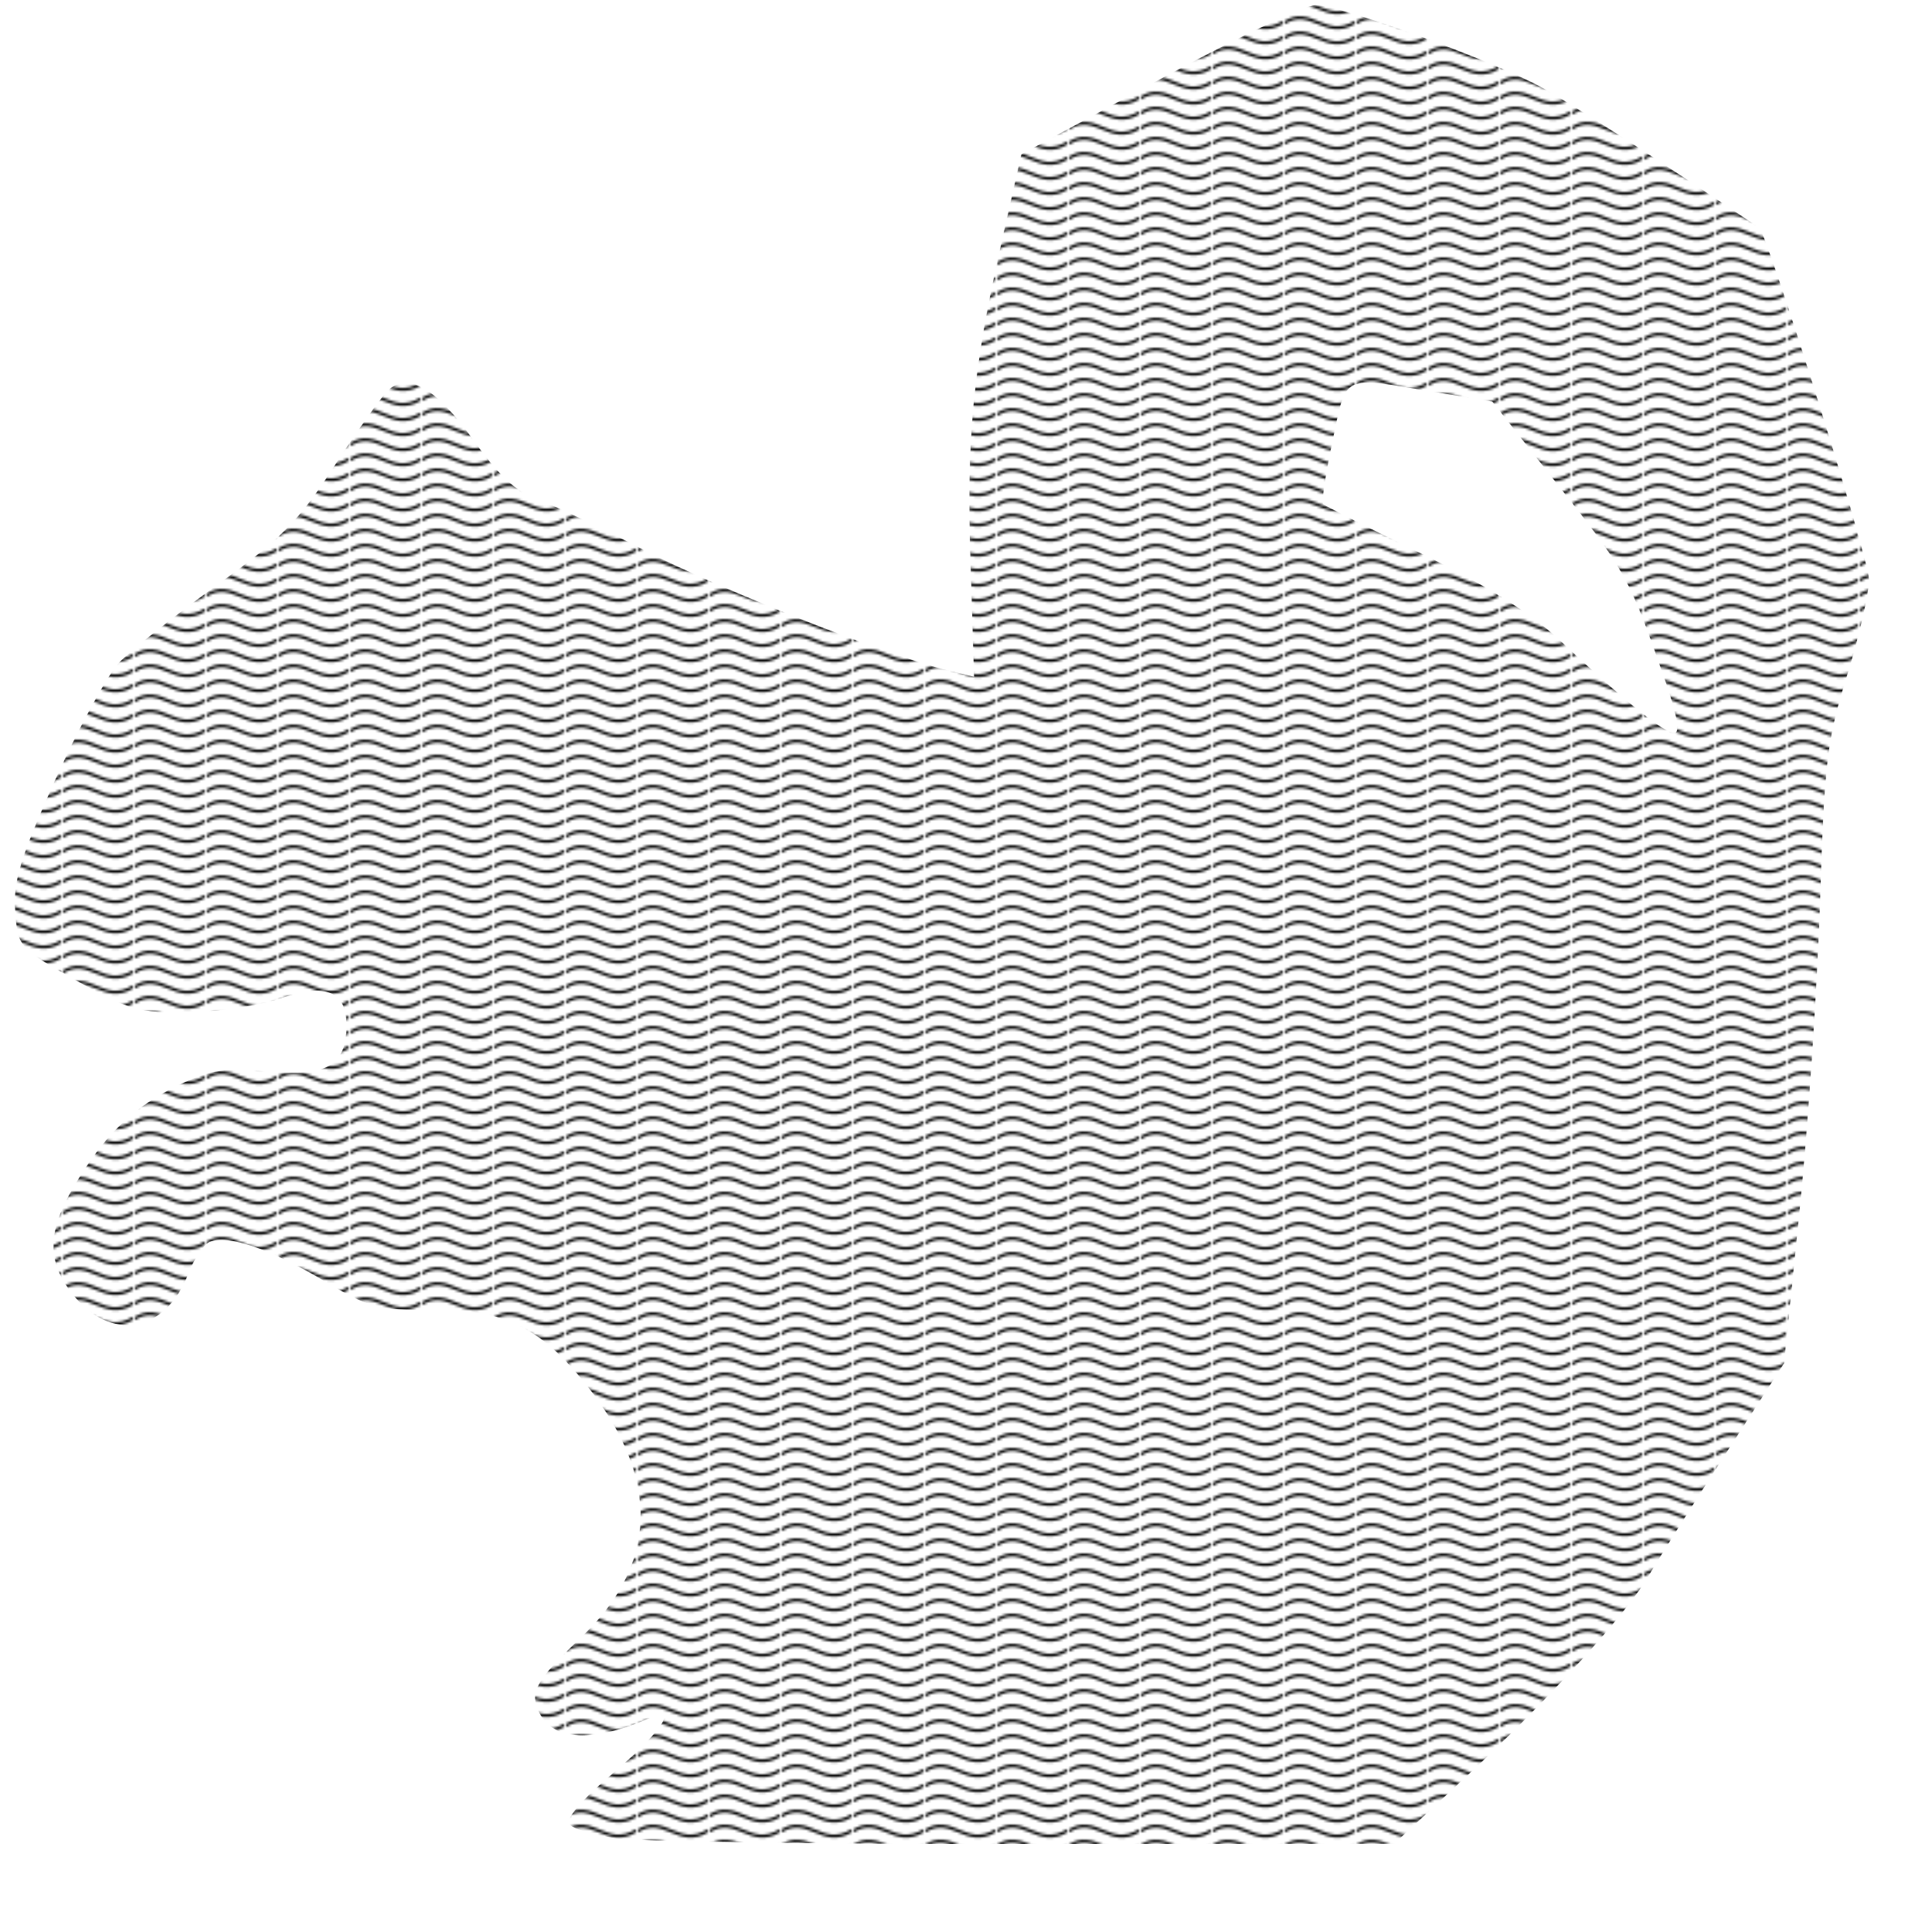 <?xml version="1.0" encoding="UTF-8" standalone="no"?>
<!-- Created with Inkscape (http://www.inkscape.org/) -->

<svg
   xmlns:dc="http://purl.org/dc/elements/1.1/"
   xmlns:cc="http://creativecommons.org/ns#"
   xmlns:rdf="http://www.w3.org/1999/02/22-rdf-syntax-ns#"
   xmlns:svg="http://www.w3.org/2000/svg"
   xmlns="http://www.w3.org/2000/svg"
   xmlns:xlink="http://www.w3.org/1999/xlink"
   xmlns:sodipodi="http://sodipodi.sourceforge.net/DTD/sodipodi-0.dtd"
   xmlns:inkscape="http://www.inkscape.org/namespaces/inkscape"
   width="1000"
   height="1000"
   id="svg2"
   version="1.1"
   inkscape:version="0.91 r"
   sodipodi:docname="target-squirrel-sil-inksaver.svg">
  <defs
     id="defs4">
    <pattern
       inkscape:collect="always"
       xlink:href="#Wavy"
       id="pattern5655"/>
    <pattern
       inkscape:stockid="Wavy"
       id="Wavy"
       height="5.181"
       width="30.066"
       patternUnits="userSpaceOnUse"
       inkscape:collect="always">
      <path
         id="path5483"
         d="M 7.6 0.1 C 5.1 -0.2 2.7 0.3 0 1.8 L 0 3.1 C 2.8 1.4 5.2 1.1 7.5 1.3 C 9.8 1.5 12 2.4 14.3 3.2 C 18.8 4.9 23.8 6.7 30.1 3.1 L 30.1 1.8 C 23.6 5.5 19.2 3.8 14.7 2.1 C 12.4 1.2 10.1 0.3 7.6 0.1 z"
         style="fill: #000000; stroke: none" />
    </pattern>
  </defs>
  <sodipodi:namedview
     id="base"
     pagecolor="#ffffff"
     bordercolor="#666666"
     borderopacity="1.0"
     inkscape:pageopacity="0.0"
     inkscape:pageshadow="2"
     inkscape:zoom="0.64444444"
     inkscape:cx="490.34483"
     inkscape:cy="382.5"
     inkscape:document-units="px"
     inkscape:current-layer="layer1"
     showgrid="false"
     inkscape:window-width="1366"
     inkscape:window-height="717"
     inkscape:window-x="0"
     inkscape:window-y="25"
     inkscape:window-maximized="1"
     units="px" />
  <g
     inkscape:label="Layer 1"
     inkscape:groupmode="layer"
     id="layer1">
    <path transform="matrix(1.2,0,0,1.3,-78.9,-132)"
       style="fill: url(#pattern5655); fill-opacity: 1"
       d="M 330.7 833.4 c -9 -1.3 -17.7 -3.8 -19.4 -5.5 c -1.9 -1.9 5.4 -9.8 18.8 -20.3 c 20.9 -16.4 28.8 -27.3 16 -22.1 c -24.3 9.9 -41.7 9.2 -47.7 -2 c -4.4 -8.2 -1.8 -12.6 18.1 -30.1 c 34.2 -30.1 34.1 -65.2 -0.4 -103.4 c -18.6 -20.6 -34.6 -27.3 -64.3 -27 c -22.7 0.3 -27 -0.8 -46.7 -11.7 c -22.9 -12.6 -41.1 -18.3 -48.9 -15.3 c -2.6 1 -6.8 6.8 -9.3 12.8 c -9.9 23.6 -33.6 27.3 -50.1 7.7 c -11 -13 -10.6 -24.8 1.1 -43 c 13 -20.2 25.7 -31.5 45.3 -40.1 c 13.6 -6 20.2 -6.9 38.2 -5.2 c 25 2.3 33.8 -2.4 33.8 -18.3 c 0 -13.8 -8.7 -17.1 -28.7 -10.8 c -9 2.8 -26.9 5.3 -39.7 5.5 c -21.1 0.3 -25.8 -1 -48.4 -12.8 c -24.8 -13 -25 -13.3 -26.1 -27.6 c -0.9 -11.9 2.2 -21 17.3 -52.2 c 10.1 -20.8 22.6 -41.9 27.7 -46.8 c 5.1 -4.9 24.1 -18.7 42 -30.7 c 27.8 -18.4 35.4 -25.6 50.8 -47.6 c 10 -14.2 20.4 -27.7 23.1 -30 c 8.7 -7.3 20.8 -0.7 36.6 19.7 c 10.9 14.1 18.7 20.9 27.7 23.8 c 6.9 2.2 27.5 11.3 45.9 20.1 c 31.4 15.1 106.4 42.6 131.3 48 l 11.2 2.5 l -1.5 -44.5 c -1.8 -51.3 0.9 -76.9 13.1 -127.4 l 8.8 -36.1 l 59.4 -29.7 c 32.7 -16.4 63.1 -29.7 67.5 -29.7 c 10.6 0 75.7 21.8 97 32.5 c 13 6.5 48.9 27.9 94.3 56.1 c 3.5 2.2 47.4 131.8 47.4 140 c 0 5.7 -4.3 22.9 -9.5 38.4 c -8.6 25.5 -9.7 34 -11.6 89.8 c -1.2 33.9 -5.1 89.2 -8.8 122.8 l -6.7 61.1 l -26.1 37.3 c -14.3 20.5 -28.9 41.8 -32.3 47.3 c -9.5 15.1 -43.1 49.2 -78.3 79.6 l -31.5 27.1 l -160.3 0.1 c -88.2 0.1 -167.6 -1 -176.6 -2.3 l 0 0 z M 783.6 371.5 c -14.9 -39.7 -16.9 -43 -45.7 -76.7 l -28.5 -33.4 l -26.2 -4 c -39.1 -6 -36.6 -7.1 -42.7 19.8 c -3 13.1 -4.8 24.3 -4.1 25 c 0.7 0.7 19.8 9.6 42.5 19.8 c 27.6 12.4 47.2 23.7 59.3 34.2 c 27.3 23.7 45.2 37.2 49.7 37.2 c 2.7 0.1 1.3 -7.2 -4.3 -22 z"
       id="path3110"
       inkscape:connector-curvature="0" />
  </g>
</svg>
